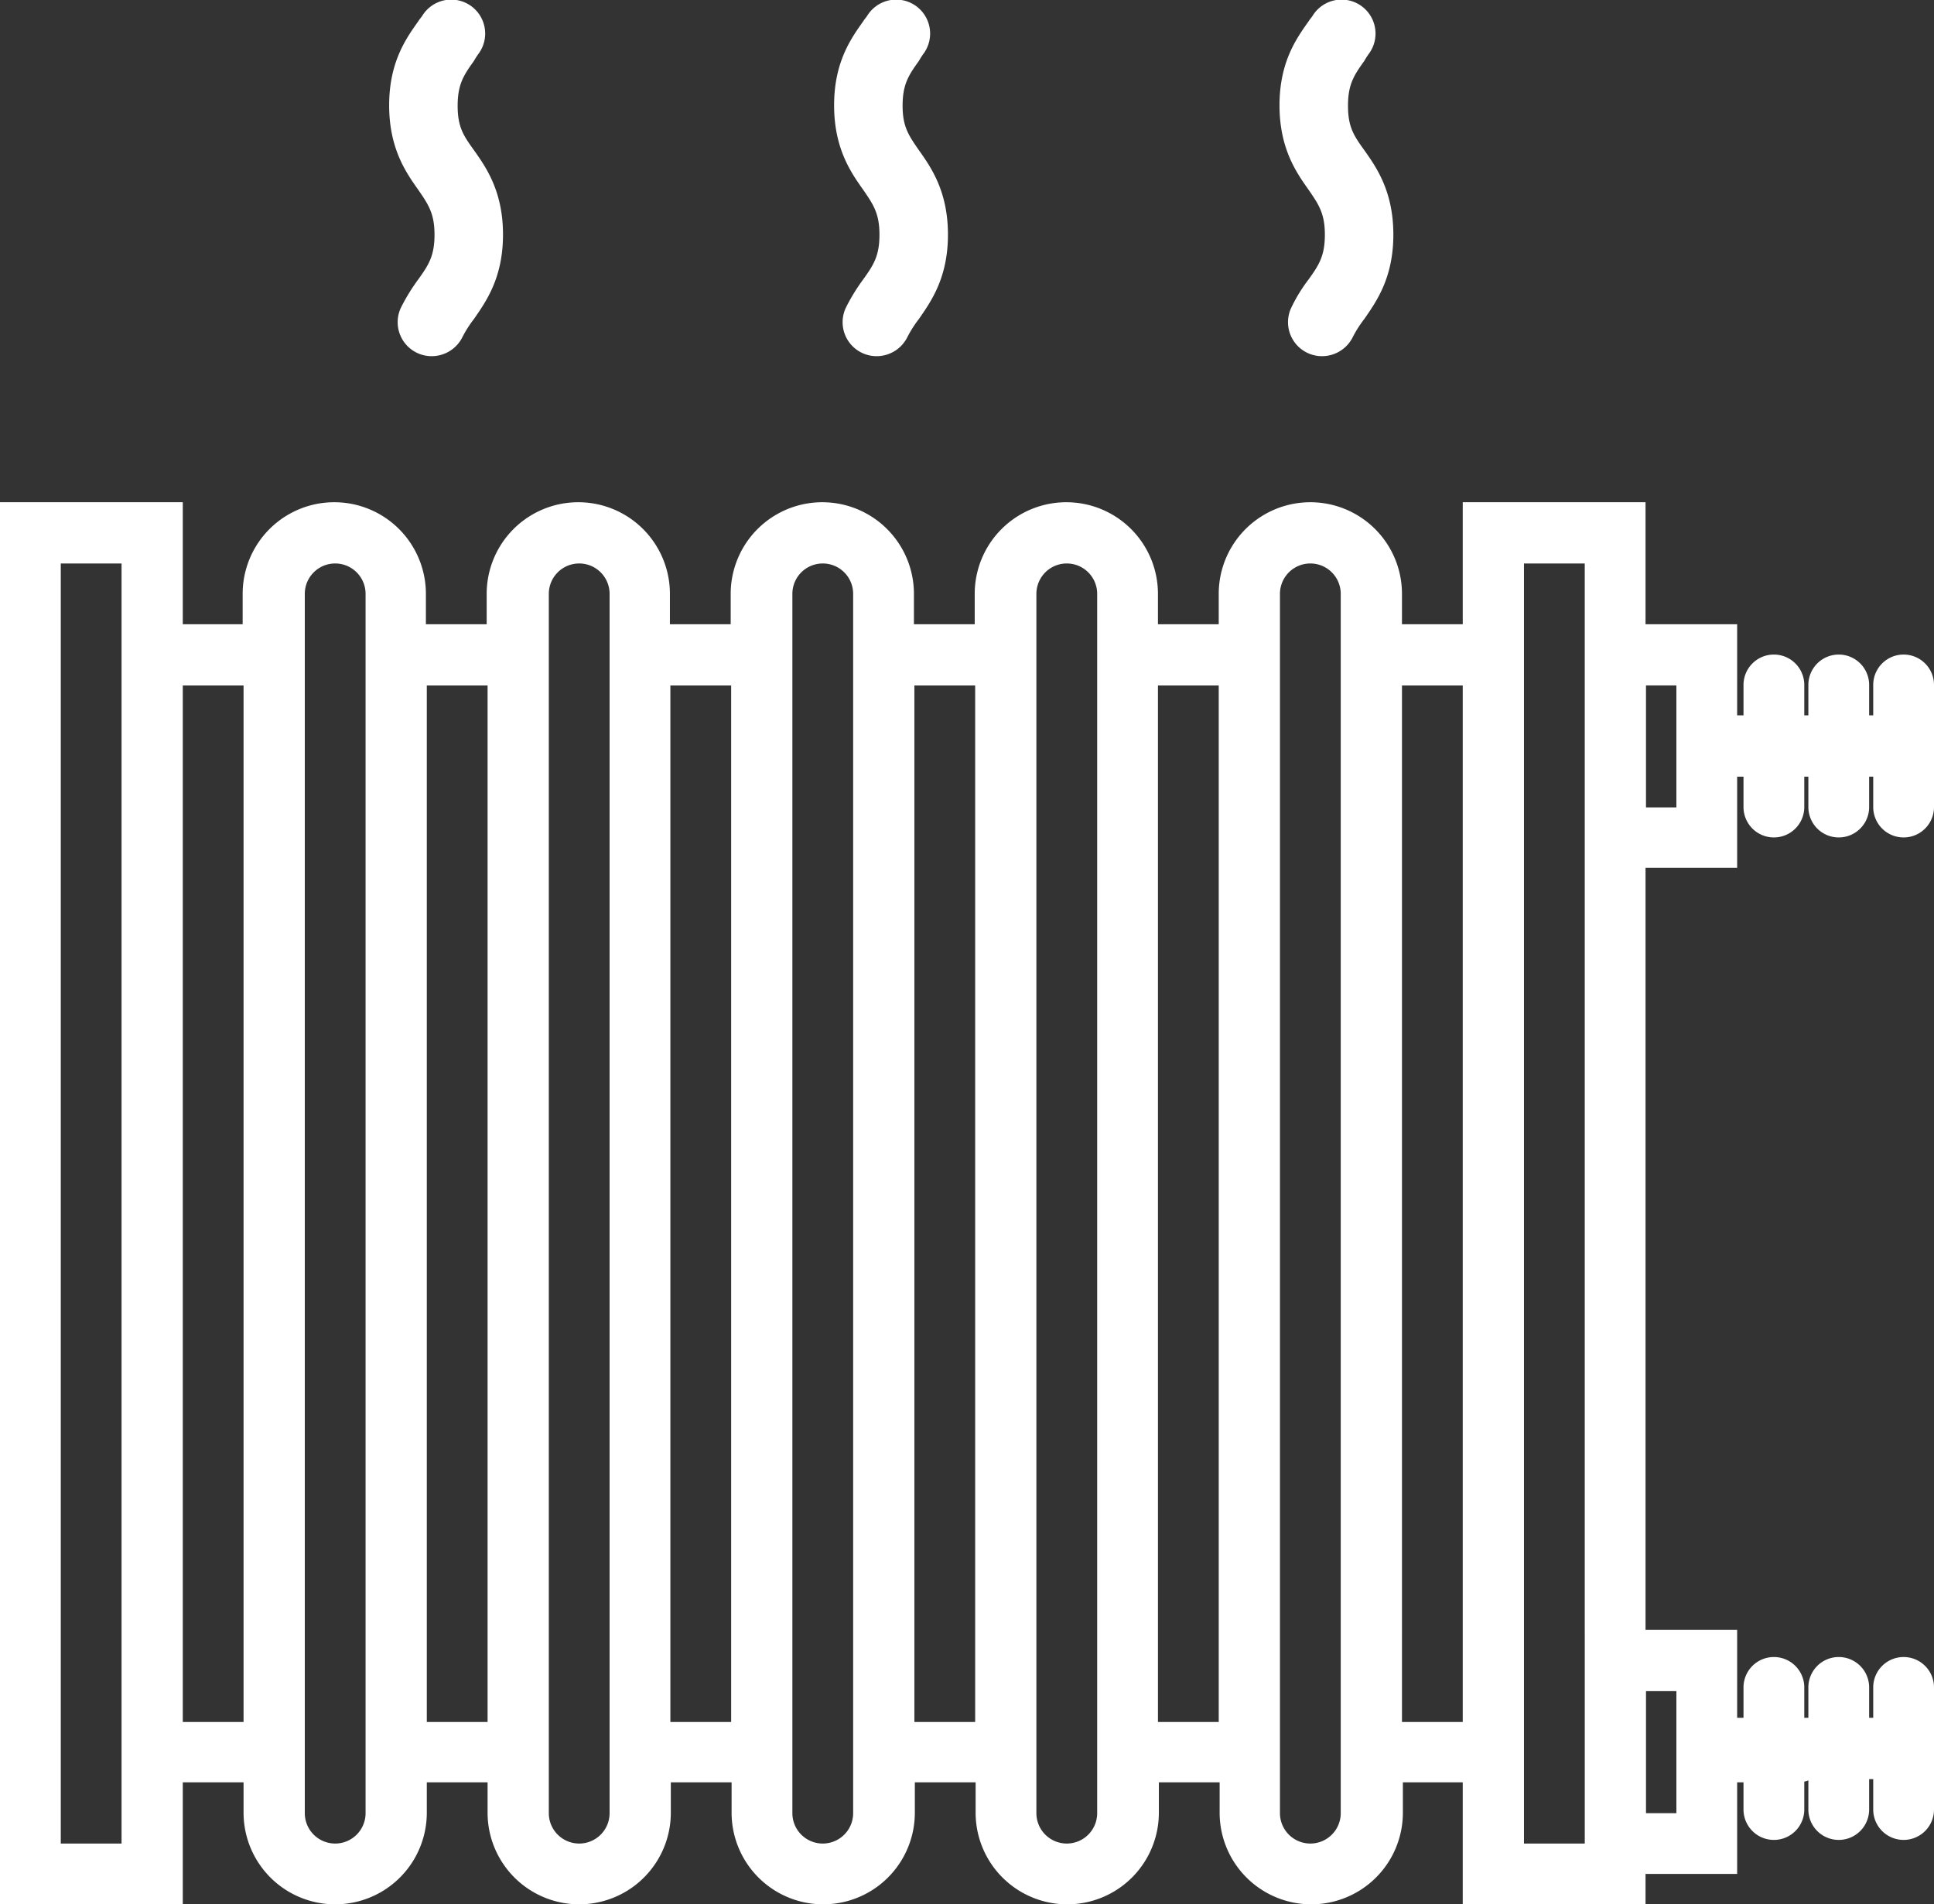 <svg xmlns="http://www.w3.org/2000/svg" viewBox="0 0 426.4 419.82"><rect x="0" y="0" width="426.4" height="419.82" fill="#333333" stroke="none"/><defs><style>.cls-1{fill:#fff;}.cls-2{fill:#fff;}</style></defs><title>heating</title><g id="Layer_2" data-name="Layer 2"><g id="Capa_1" data-name="Capa 1"><path class="cls-1" d="M300.8,33.12c2.7,3.8,6.4,9.1,6.4,18.6s-3.7,14.7-6.4,18.6a25.29,25.29,0,0,0-2.5,3.9,7.57,7.57,0,0,1-6.8,4.3,7.49,7.49,0,0,1-6.8-10.7,35,35,0,0,1,3.8-6.2c2.3-3.2,3.6-5.2,3.6-9.9s-1.4-6.7-3.6-9.9c-2.7-3.8-6.4-9.1-6.4-18.6s3.7-14.7,6.4-18.5c.3-.5.7-.9,1-1.4a7.49,7.49,0,1,1,12.4,8.4,16.29,16.29,0,0,0-1.1,1.7c-2.3,3.2-3.6,5.2-3.6,9.9S298.5,29.92,300.8,33.12Z"/><path class="cls-1" d="M202.6,33.12c2.7,3.8,6.4,9.1,6.4,18.6s-3.7,14.7-6.4,18.6a25.29,25.29,0,0,0-2.5,3.9,7.57,7.57,0,0,1-6.8,4.3,7.49,7.49,0,0,1-6.8-10.7,42,42,0,0,1,3.8-6.2c2.3-3.2,3.6-5.2,3.6-9.9s-1.4-6.7-3.6-9.9c-2.7-3.8-6.4-9.1-6.4-18.6s3.7-14.7,6.4-18.5c.3-.5.7-.9,1-1.4a7.49,7.49,0,1,1,12.4,8.4,16.29,16.29,0,0,0-1.1,1.7c-2.3,3.2-3.6,5.2-3.6,9.9S200.4,29.92,202.6,33.12Z"/><path class="cls-1" d="M104.5,33.12c2.7,3.8,6.4,9.1,6.4,18.6s-3.7,14.7-6.4,18.6a25.29,25.29,0,0,0-2.5,3.9,7.57,7.57,0,0,1-6.8,4.3,7.49,7.49,0,0,1-6.8-10.7,42,42,0,0,1,3.8-6.2c2.3-3.2,3.6-5.2,3.6-9.9s-1.4-6.7-3.6-9.9c-2.7-3.8-6.4-9.1-6.4-18.6s3.7-14.7,6.4-18.5c.3-.5.7-.9,1-1.4a7.49,7.49,0,1,1,12.4,8.4,16.29,16.29,0,0,0-1.1,1.7c-2.3,3.2-3.6,5.2-3.6,9.9S102.2,29.92,104.5,33.12Z"/><path class="cls-2" d="M383,157.82v-20.2H362.8v-26.9H322.5v26.9H309.1v-6.7a20.2,20.2,0,0,0-40.4,0v6.7H255.3v-6.7a20.2,20.2,0,0,0-40.4,0v6.7H201.5v-6.7a20.2,20.2,0,0,0-40.4,0v6.7H147.7v-6.7a20.2,20.2,0,0,0-40.4,0v6.7H93.9v-6.7a20.2,20.2,0,0,0-40.4,0v6.7H40.3v-26.9H0v309.1H40.3v-26.9H53.7v6.7a20.2,20.2,0,1,0,40.4,0v-6.7h13.4v6.7a20.2,20.2,0,1,0,40.4,0v-6.7h13.4v6.7a20.2,20.2,0,1,0,40.4,0v-6.7h13.4v6.7a20.2,20.2,0,0,0,40.4,0v-6.7h13.4v6.7a20.2,20.2,0,0,0,40.4,0v-6.7h13.2v26.9h40.3v-6.7H383v-20.2h13.4a6.7,6.7,0,0,0,0-13.4H383v-20.2H362.8v-168H383v-33.5ZM26.9,406.42H13.4V124.22H26.8v282.2Zm13.4-26.9V151.12H53.7v228.5H40.3Zm40.3,20.2a6.7,6.7,0,1,1-13.4,0V130.92a6.7,6.7,0,0,1,13.4,0v268.8Zm13.5-20.2V151.12h13.4v228.5H94.1Zm40.3,20.2a6.7,6.7,0,1,1-13.4,0V130.92a6.7,6.7,0,0,1,13.4,0v268.8Zm13.4-20.2V151.12h13.4v228.5H147.8Zm40.3,20.2a6.7,6.7,0,1,1-13.4,0V130.92a6.7,6.7,0,0,1,13.4,0v268.8Zm13.5-20.2V151.12H215v228.5H201.6Zm40.3,20.2a6.7,6.7,0,0,1-13.4,0V130.92a6.7,6.7,0,0,1,13.4,0v268.8Zm13.4-20.2V151.12h13.4v228.5H255.3Zm40.3,20.2a6.7,6.7,0,0,1-13.4,0V130.92a6.7,6.7,0,0,1,13.4,0v268.8Zm13.5-20.2V151.12h13.4v228.5H309.1Zm60.5-6.7v26.9h-6.7v-26.9Zm-20.2-13.4v47H336V124.22h13.4v235.2ZM369.6,178h-6.7v-26.9h6.7Z"/><path class="cls-2" d="M377.7,171.22h6.7v6.7a6.7,6.7,0,0,0,13.4,0V151a6.7,6.7,0,0,0-13.4,0v6.7h-6.7"/><path class="cls-2" d="M392,171.22h6.7v6.7a6.7,6.7,0,0,0,13.4,0V151a6.7,6.7,0,0,0-13.4,0v6.7H392"/><path class="cls-2" d="M406.3,171.22H413v6.7a6.7,6.7,0,0,0,13.4,0V151a6.7,6.7,0,0,0-13.4,0v6.7h-6.7"/><path class="cls-2" d="M377.7,392.22h6.7v6.7a6.7,6.7,0,0,0,13.4,0V372a6.7,6.7,0,0,0-13.4,0v6.7h-6.7"/><path class="cls-2" d="M392,392.22h6.7v6.7a6.7,6.7,0,1,0,13.4,0V372a6.7,6.7,0,1,0-13.4,0v6.7H392"/><path class="cls-2" d="M406.3,392.22H413v6.7a6.7,6.7,0,0,0,13.4,0V372a6.7,6.7,0,0,0-13.4,0v6.7h-6.7"/></g></g></svg>